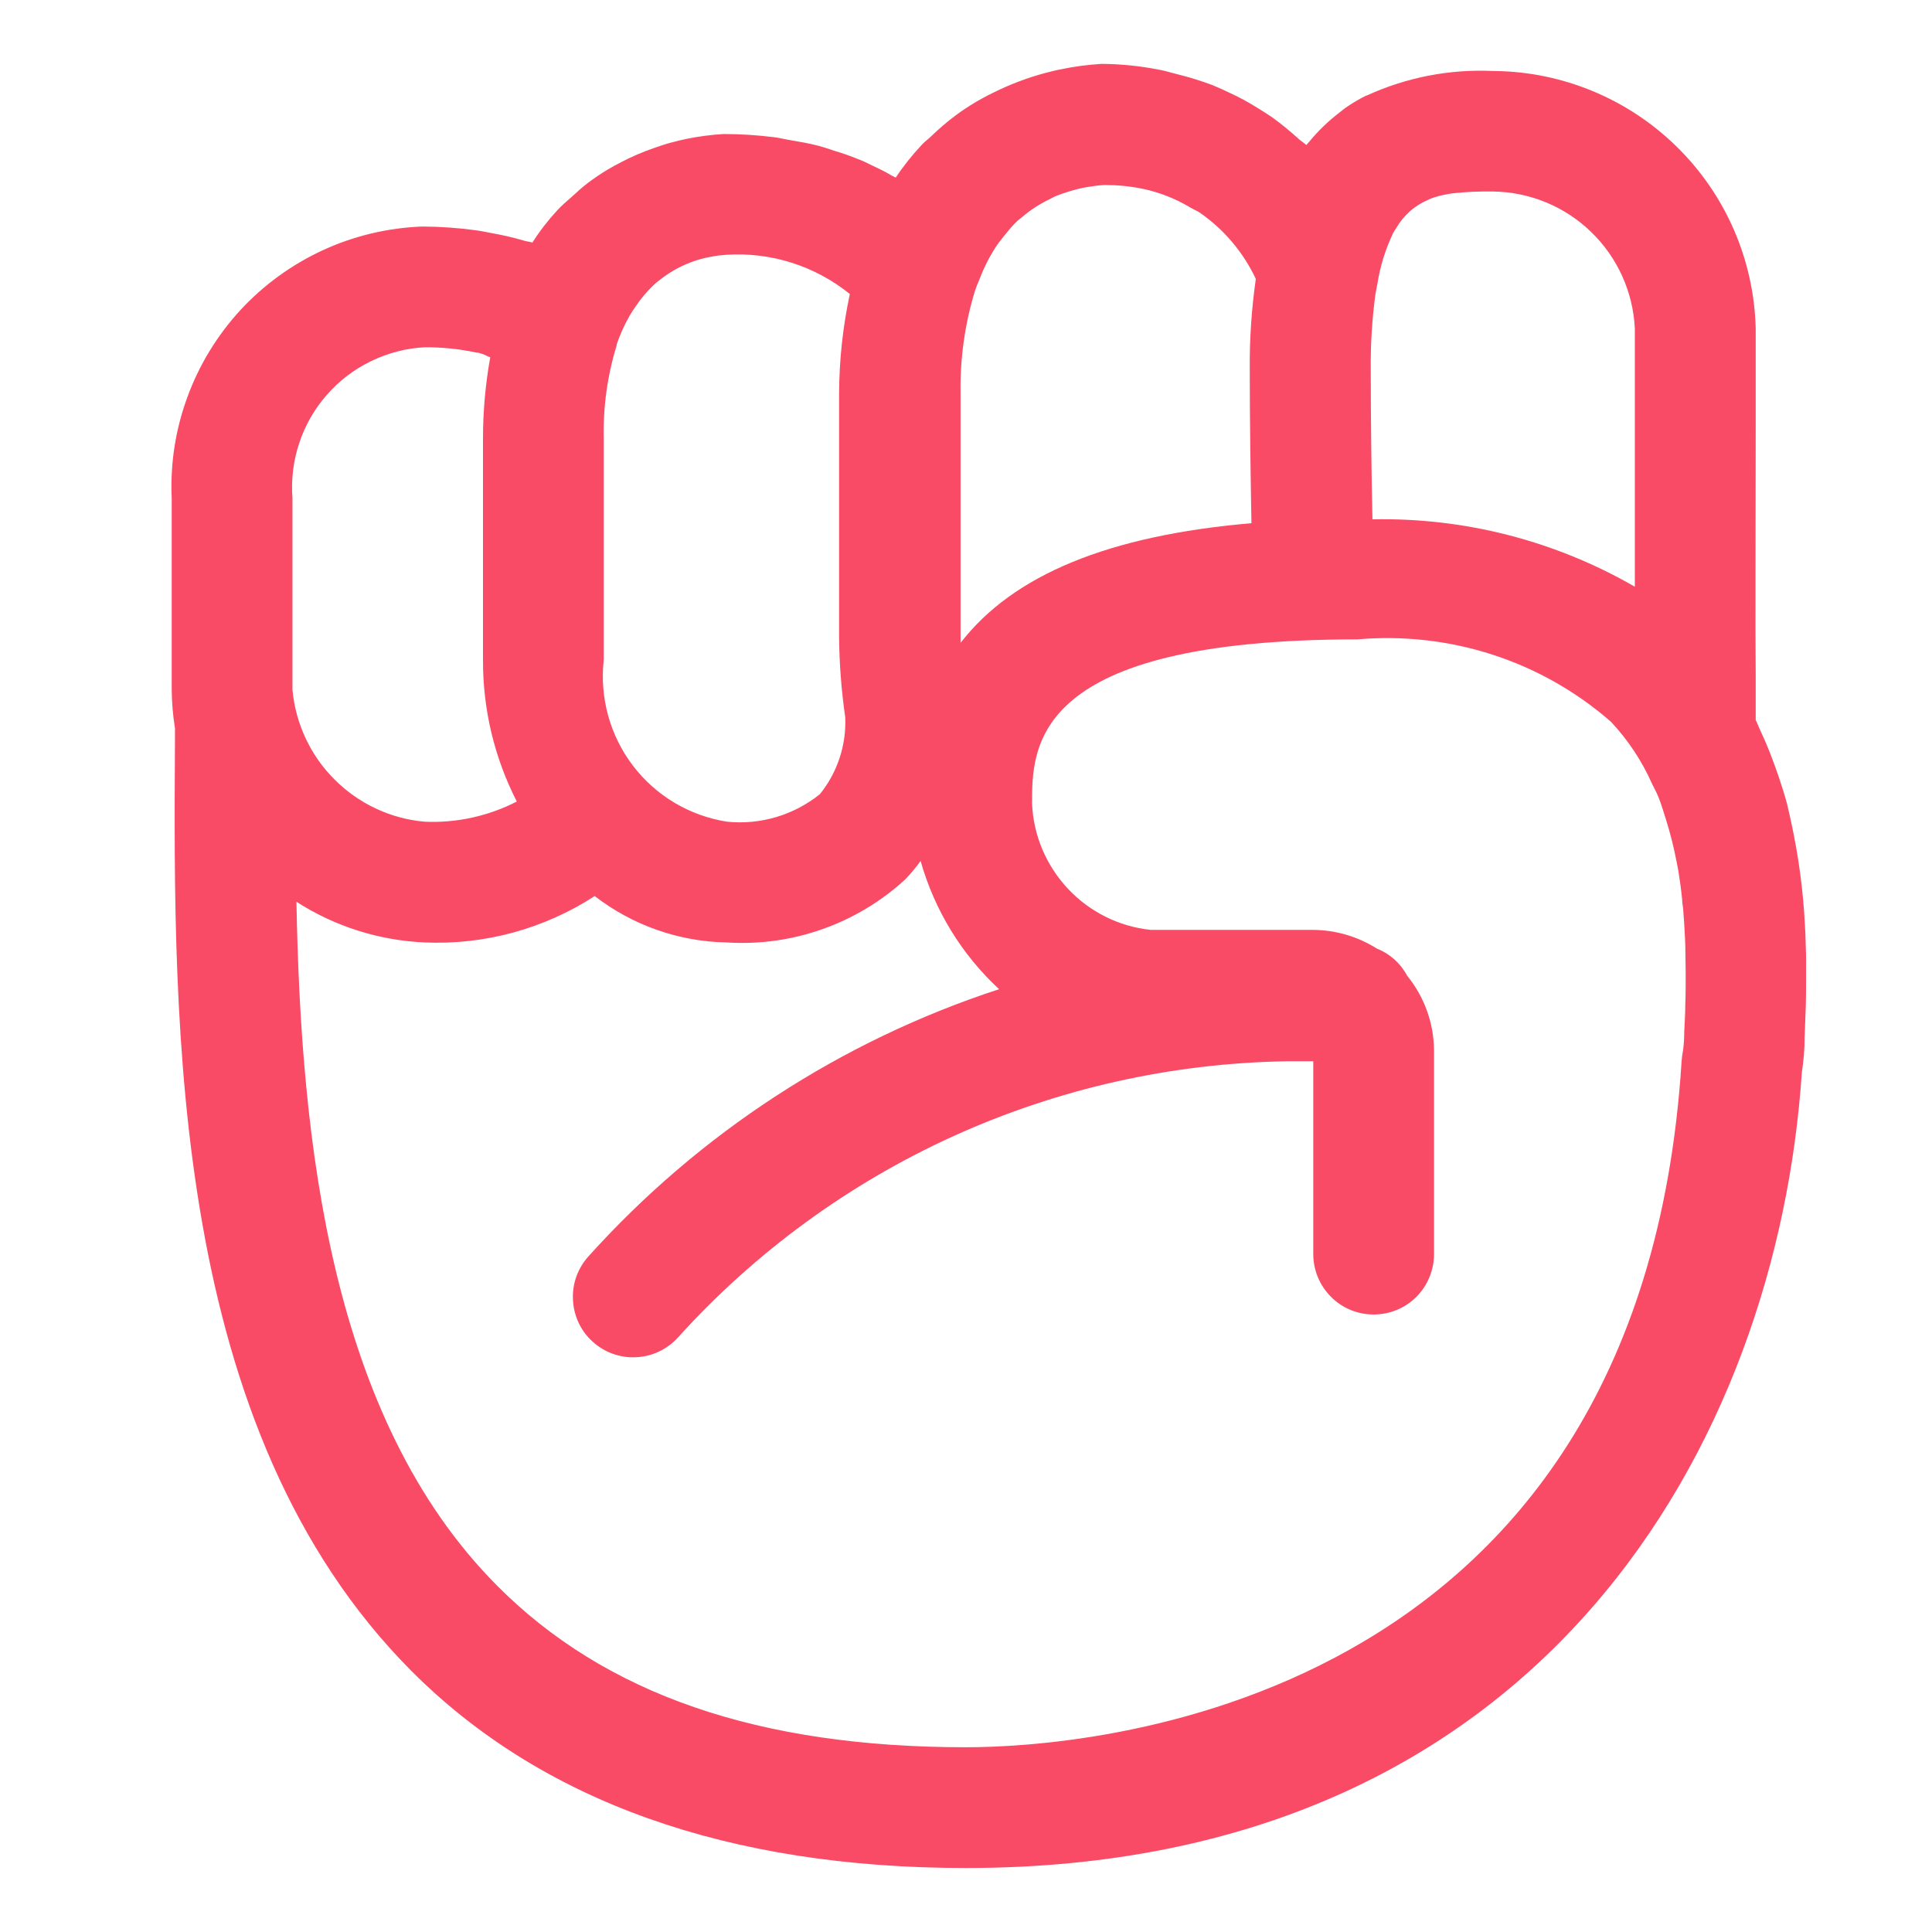 <svg width="16" height="16" viewBox="0 0 16 16" fill="none" xmlns="http://www.w3.org/2000/svg">
<path d="M14.957 8.161V8.007C14.958 7.935 14.956 7.861 14.953 7.785C14.953 7.747 14.95 7.709 14.948 7.67C14.934 7.379 14.895 7.09 14.833 6.805C14.822 6.755 14.811 6.705 14.799 6.655C14.78 6.583 14.756 6.512 14.733 6.44C14.709 6.369 14.683 6.299 14.656 6.229C14.632 6.168 14.606 6.108 14.578 6.049C14.564 6.02 14.555 5.991 14.54 5.963V5.596C14.536 5.246 14.54 4.292 14.54 3.526V2.721C14.526 2.152 14.291 1.612 13.885 1.214C13.479 0.816 12.934 0.591 12.366 0.588C12.005 0.571 11.646 0.641 11.319 0.791H11.315C11.263 0.817 11.213 0.846 11.165 0.878C11.14 0.894 11.115 0.914 11.093 0.932C11.001 1.002 10.917 1.083 10.843 1.173C10.835 1.184 10.826 1.191 10.818 1.201C10.798 1.182 10.772 1.166 10.751 1.147C10.684 1.086 10.613 1.028 10.539 0.974C10.499 0.947 10.459 0.921 10.418 0.896C10.342 0.848 10.263 0.805 10.182 0.768C10.135 0.745 10.087 0.724 10.039 0.704C9.945 0.669 9.849 0.639 9.751 0.615C9.701 0.603 9.658 0.588 9.608 0.579C9.448 0.547 9.285 0.53 9.123 0.529C9.007 0.536 8.893 0.551 8.781 0.575C8.738 0.583 8.696 0.594 8.654 0.605C8.506 0.645 8.363 0.699 8.227 0.767C8.119 0.819 8.016 0.881 7.919 0.952C7.845 1.007 7.775 1.067 7.709 1.131C7.685 1.154 7.659 1.172 7.636 1.197C7.556 1.282 7.483 1.373 7.418 1.471C7.407 1.464 7.394 1.459 7.383 1.453C7.333 1.422 7.274 1.395 7.216 1.367C7.179 1.349 7.144 1.331 7.104 1.317C7.039 1.29 6.972 1.267 6.904 1.247C6.863 1.234 6.824 1.219 6.78 1.208C6.702 1.187 6.617 1.173 6.53 1.158C6.489 1.151 6.452 1.141 6.409 1.136C6.271 1.119 6.133 1.11 5.995 1.11H5.992C5.887 1.116 5.783 1.13 5.681 1.151C5.638 1.16 5.595 1.171 5.553 1.182C5.511 1.193 5.459 1.211 5.41 1.228C5.318 1.26 5.228 1.299 5.142 1.344C5.103 1.364 5.065 1.385 5.028 1.407C4.974 1.44 4.922 1.475 4.871 1.513C4.82 1.552 4.78 1.589 4.735 1.63C4.689 1.671 4.652 1.701 4.614 1.743C4.538 1.825 4.469 1.914 4.409 2.009C4.389 2.001 4.363 2.001 4.34 1.993C4.251 1.967 4.161 1.946 4.069 1.93C4.026 1.922 3.985 1.913 3.94 1.907C3.794 1.887 3.647 1.877 3.5 1.876H3.496C3.212 1.887 2.932 1.953 2.674 2.072C2.416 2.191 2.183 2.36 1.99 2.569C1.798 2.778 1.648 3.024 1.551 3.291C1.453 3.558 1.409 3.842 1.422 4.126V5.712C1.423 5.819 1.432 5.925 1.449 6.03V6.13C1.435 8.537 1.416 11.835 3.405 13.836C4.485 14.92 6.03 15.47 8 15.47C12.789 15.47 14.72 11.926 14.922 8.881C14.937 8.785 14.945 8.689 14.945 8.592L14.955 8.326C14.956 8.273 14.957 8.218 14.957 8.161ZM13.539 2.72V4.859C12.879 4.478 12.127 4.285 11.366 4.301C11.358 3.926 11.352 3.488 11.352 3.054C11.35 2.849 11.363 2.645 11.39 2.441L11.408 2.344C11.431 2.201 11.474 2.064 11.536 1.933C11.545 1.916 11.555 1.9 11.565 1.886C11.623 1.785 11.713 1.705 11.82 1.658C11.843 1.647 11.867 1.637 11.893 1.63C11.929 1.619 11.966 1.611 12.004 1.605L12.028 1.601C12.14 1.589 12.252 1.584 12.365 1.586C12.668 1.59 12.958 1.709 13.176 1.92C13.395 2.131 13.524 2.417 13.539 2.72ZM5 5.464V3.632C4.994 3.37 5.03 3.11 5.107 2.86V2.852C5.135 2.771 5.17 2.692 5.213 2.617C5.229 2.589 5.247 2.562 5.266 2.535C5.308 2.472 5.357 2.414 5.412 2.362C5.437 2.338 5.449 2.33 5.468 2.315C5.558 2.245 5.659 2.19 5.768 2.156C5.789 2.149 5.81 2.143 5.832 2.138C5.853 2.133 5.874 2.129 5.895 2.125C5.935 2.117 5.975 2.113 6.015 2.11C6.385 2.086 6.75 2.202 7.038 2.435C6.98 2.706 6.95 2.982 6.949 3.259V5.277C6.951 5.499 6.968 5.72 7 5.94C7.01 6.171 6.935 6.397 6.79 6.577C6.573 6.751 6.297 6.833 6.021 6.805C5.71 6.756 5.431 6.59 5.241 6.34C5.051 6.09 4.965 5.776 5 5.464ZM7.955 5.324V3.259C7.95 2.974 7.989 2.69 8.072 2.416C8.085 2.375 8.101 2.339 8.116 2.302C8.153 2.205 8.201 2.113 8.259 2.027C8.283 1.993 8.309 1.963 8.332 1.933C8.36 1.898 8.39 1.864 8.422 1.833C8.435 1.82 8.449 1.811 8.462 1.8C8.534 1.738 8.613 1.687 8.698 1.647C8.713 1.64 8.728 1.63 8.743 1.624C8.779 1.61 8.814 1.597 8.849 1.587C8.875 1.579 8.901 1.572 8.927 1.565C8.952 1.559 8.978 1.553 9.004 1.549C9.054 1.541 9.104 1.534 9.148 1.532C9.253 1.532 9.357 1.542 9.461 1.563C9.6 1.592 9.733 1.644 9.855 1.717C9.882 1.733 9.914 1.746 9.939 1.763C10.138 1.902 10.297 2.09 10.4 2.31C10.365 2.558 10.348 2.806 10.35 3.055C10.35 3.5 10.357 3.95 10.364 4.333C9.184 4.434 8.391 4.76 7.955 5.324ZM2.422 4.126C2.41 3.972 2.429 3.816 2.478 3.67C2.526 3.523 2.604 3.387 2.706 3.271C2.808 3.154 2.932 3.059 3.071 2.992C3.21 2.924 3.361 2.884 3.516 2.876C3.662 2.875 3.807 2.89 3.951 2.921C3.96 2.92 3.969 2.922 3.977 2.926C4.009 2.933 4.03 2.949 4.06 2.959C4.02 3.181 4 3.406 4 3.632V5.464C3.998 5.872 4.094 6.275 4.28 6.638C4.044 6.759 3.78 6.817 3.516 6.805C3.234 6.78 2.971 6.656 2.771 6.456C2.571 6.257 2.448 5.993 2.422 5.712V4.126ZM13.931 8.743L13.926 8.793C13.584 14.196 8.93 14.47 8 14.47C6.282 14.47 5.012 14.032 4.116 13.131C2.739 11.746 2.492 9.47 2.455 7.468C2.772 7.672 3.138 7.788 3.516 7.805C4.014 7.827 4.506 7.692 4.925 7.421C5.239 7.663 5.622 7.798 6.019 7.805C6.288 7.822 6.558 7.785 6.813 7.694C7.068 7.604 7.301 7.463 7.5 7.28C7.544 7.233 7.586 7.183 7.624 7.13C7.739 7.537 7.964 7.905 8.274 8.192C6.967 8.619 5.794 9.382 4.874 10.404C4.785 10.502 4.738 10.632 4.745 10.764C4.751 10.897 4.809 11.022 4.908 11.111C5.006 11.2 5.135 11.247 5.268 11.24C5.4 11.234 5.525 11.175 5.614 11.077C6.253 10.37 7.03 9.802 7.898 9.408C8.765 9.015 9.705 8.804 10.658 8.789H10.876V10.386C10.876 10.519 10.929 10.646 11.023 10.74C11.116 10.834 11.243 10.886 11.376 10.886C11.509 10.886 11.636 10.834 11.73 10.74C11.823 10.646 11.876 10.519 11.876 10.386V8.701C11.875 8.475 11.796 8.255 11.653 8.08C11.599 7.978 11.51 7.898 11.403 7.856C11.245 7.756 11.062 7.702 10.875 7.701H9.531C9.269 7.674 9.025 7.553 8.845 7.361C8.664 7.168 8.558 6.918 8.547 6.654C8.547 6.179 8.547 5.295 11.242 5.295C11.62 5.262 12.001 5.305 12.362 5.422C12.723 5.539 13.056 5.728 13.342 5.978C13.484 6.13 13.599 6.304 13.683 6.494C13.701 6.531 13.721 6.566 13.736 6.605C13.76 6.664 13.777 6.726 13.797 6.787C13.833 6.902 13.862 7.018 13.885 7.137L13.899 7.209C13.912 7.29 13.923 7.37 13.931 7.451C13.931 7.475 13.936 7.501 13.939 7.524C13.945 7.602 13.95 7.68 13.954 7.757L13.957 7.835C13.957 7.907 13.96 7.978 13.96 8.047V8.156C13.96 8.21 13.959 8.263 13.957 8.314C13.957 8.395 13.951 8.475 13.948 8.548V8.569C13.947 8.627 13.942 8.686 13.931 8.743Z" fill="#F94B65"/>
</svg>
